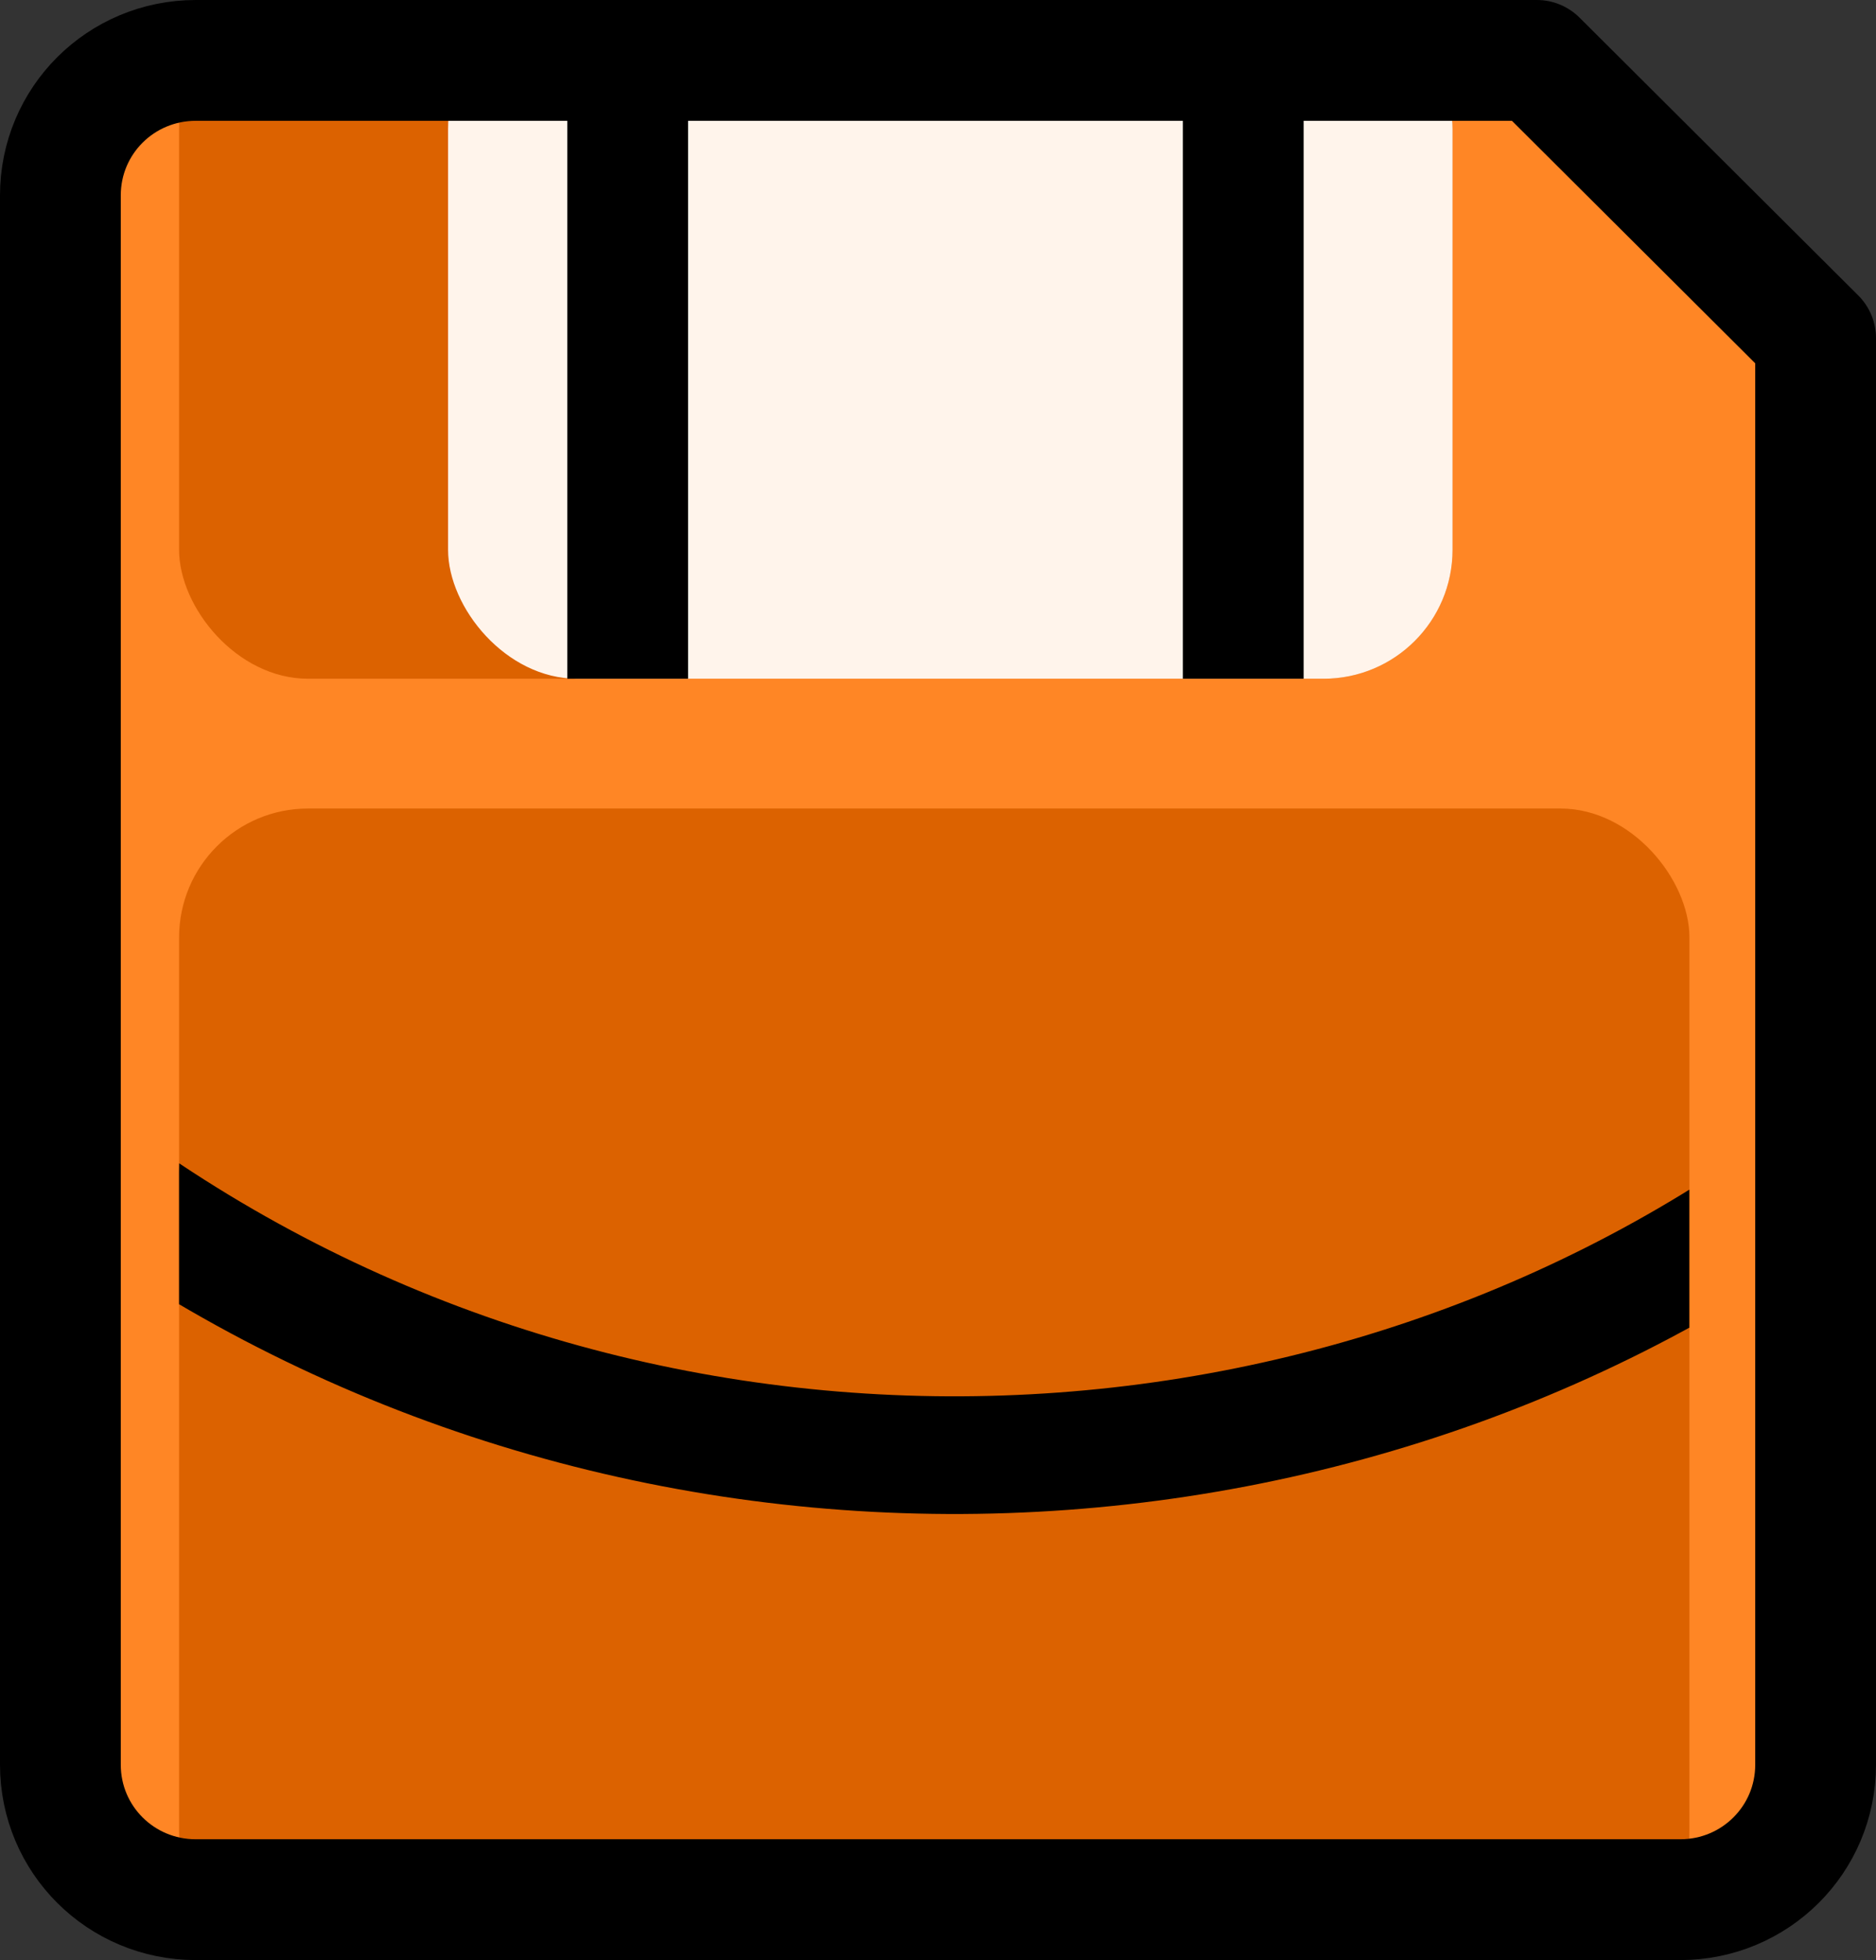 <?xml version="1.0" encoding="UTF-8" standalone="no"?>
<!-- Created with Inkscape (http://www.inkscape.org/) -->

<svg
   xmlns:dc="http://purl.org/dc/elements/1.1/"
   xmlns:cc="http://creativecommons.org/ns#"
   xmlns:rdf="http://www.w3.org/1999/02/22-rdf-syntax-ns#"
   xmlns:svg="http://www.w3.org/2000/svg"
   xmlns="http://www.w3.org/2000/svg"
   xmlns:sodipodi="http://sodipodi.sourceforge.net/DTD/sodipodi-0.dtd"
   xmlns:inkscape="http://www.inkscape.org/namespaces/inkscape"
   version="1.1"
   id="svg3732"
   width="900"
   height="940"
   viewBox="0 0 900 940"
   sodipodi:docname="rrasm-icon.svg"
   inkscape:version="0.92.3 (2405546, 2018-03-11)">
  <rect x="0" y="0" width="900" height="940" fill="#333333" stroke="none"/>
  <defs
     id="defs3736">
    <clipPath
       clipPathUnits="userSpaceOnUse"
       id="clipPath4800">
      <rect
         ry="61.86"
         rx="61.86"
         y="208.353"
         x="114.901"
         height="195.693"
         width="243.629"
         id="rect4802"
         style="opacity:1;fill:#ff000c;fill-opacity:1;stroke:none;stroke-width:57.942;stroke-linejoin:round;stroke-miterlimit:4;stroke-dasharray:none;stroke-opacity:1" />
    </clipPath>
  </defs>
  <sodipodi:namedview
     pagecolor="#ffffff"
     bordercolor="#666666"
     borderopacity="1"
     objecttolerance="10"
     gridtolerance="10"
     guidetolerance="10"
     inkscape:pageopacity="0"
     inkscape:pageshadow="2"
     inkscape:window-width="1853"
     inkscape:window-height="1025"
     id="namedview3734"
     showgrid="false"
     inkscape:zoom="0.70710678"
     inkscape:cx="574.33628"
     inkscape:cy="461.20522"
     inkscape:window-x="1987"
     inkscape:window-y="27"
     inkscape:window-maximized="1"
     inkscape:current-layer="layer5"
     showguides="true"
     inkscape:guide-bbox="true"
     inkscape:snap-intersection-paths="true"
     inkscape:object-paths="true"
     inkscape:snap-smooth-nodes="true"
     inkscape:snap-midpoints="true"
     inkscape:snap-bbox="false"
     inkscape:snap-bbox-edge-midpoints="true"
     inkscape:bbox-nodes="true"
     inkscape:bbox-paths="true"
     inkscape:snap-bbox-midpoints="true"
     inkscape:snap-object-midpoints="false"
     inkscape:snap-center="true"
     inkscape:snap-global="true"
     inkscape:snap-others="true"
     inkscape:snap-nodes="true"
     fit-margin-top="0"
     fit-margin-left="0"
     fit-margin-right="0"
     fit-margin-bottom="0"
     borderlayer="true"
     inkscape:snap-page="true">
    <sodipodi:guide
       position="752.564,947.239"
       orientation="0.707,0.707"
       id="guide4637"
       inkscape:locked="false"
       inkscape:label=""
       inkscape:color="rgb(0,0,255)" />
    <sodipodi:guide
       position="185,614.5"
       orientation="0,1"
       id="guide4652"
       inkscape:locked="false" />
    <sodipodi:guide
       position="118.154,800.75"
       orientation="1,0"
       id="guide4680"
       inkscape:locked="false" />
    <sodipodi:guide
       position="696.854,767.211"
       orientation="1,0"
       id="guide4741"
       inkscape:locked="false" />
    <sodipodi:guide
       position="85.913,721.956"
       orientation="1,0"
       id="guide4780"
       inkscape:locked="false" />
    <sodipodi:guide
       position="810.5,179.5"
       orientation="1,0"
       id="guide4782"
       inkscape:locked="false" />
    <sodipodi:guide
       position="194.454,552.25"
       orientation="0,1"
       id="guide4784"
       inkscape:locked="false" />
    <sodipodi:guide
       position="214.96,712.41"
       orientation="1,0"
       id="guide4786"
       inkscape:locked="false" />
  </sodipodi:namedview>
  <g
     inkscape:groupmode="layer"
     id="layer5"
     inkscape:label="icon"
     style="display:inline;opacity:1"
     transform="translate(-0.771,465.25)">
    <path
       sodipodi:nodetypes="cccccc"
       inkscape:connector-curvature="0"
       id="path4706"
       d="M 35.805,-429.686 H 715.525 l 148.669,148.669 V 437.686 H 35.805 Z"
       style="display:inline;opacity:1;fill:#ff8625;fill-opacity:1;stroke:none;stroke-width:50;stroke-linejoin:round;stroke-miterlimit:4;stroke-dasharray:none;stroke-opacity:1" />
    <rect
       style="opacity:1;fill:#dc6200;fill-opacity:1;stroke:none;stroke-width:57.942;stroke-linejoin:round;stroke-miterlimit:4;stroke-dasharray:none;stroke-opacity:1"
       id="rect4792"
       width="724.586"
       height="552.25"
       x="86.685"
       y="-77.5"
       rx="61.86"
       ry="61.86" />
    <rect
       style="opacity:1;fill:#dc6200;fill-opacity:1;stroke:none;stroke-width:57.942;stroke-linejoin:round;stroke-miterlimit:4;stroke-dasharray:none;stroke-opacity:1"
       id="rect4794"
       width="610.94"
       height="325.5"
       x="86.685"
       y="-465.25"
       rx="61.86"
       ry="61.86" />
    <rect
       ry="61.86"
       rx="61.86"
       y="-465.25"
       x="215.732"
       height="325.5"
       width="481.893"
       id="rect4796"
       style="opacity:1;fill:#fff4eb;fill-opacity:1;stroke:none;stroke-width:57.942;stroke-linejoin:round;stroke-miterlimit:4;stroke-dasharray:none;stroke-opacity:1" />
    <path
       style="display:inline;opacity:1;fill:none;stroke:#000000;stroke-width:57.942;stroke-linejoin:round;stroke-miterlimit:4;stroke-dasharray:none;stroke-opacity:1"
       d="m 94.723,-436.279 c -35.999,0 -64.981,28.877 -64.981,64.747 v 752.564 c -10e-7,35.87 28.981,64.747 64.981,64.747 H 806.817 c 35.999,0 64.983,-28.877 64.983,-64.747 V -303.049 L 738.089,-436.279 Z"
       id="rect4752"
       inkscape:connector-curvature="0" />
    <path
       transform="matrix(2.974,0,0,2.822,-255.046,-665.475)"
       sodipodi:nodetypes="cc"
       style="display:inline;opacity:1;fill:none;stroke:#000000;stroke-width:20;stroke-linecap:butt;stroke-linejoin:miter;stroke-miterlimit:4;stroke-dasharray:none;stroke-opacity:1"
       d="m 97.275,267.907 c 84.042,67.316 200.001,65.783 281.141,3.37"
       id="path4769"
       inkscape:connector-curvature="0"
       clip-path="url(#clipPath4800)" />
    <path
       style="display:inline;opacity:1;fill:none;stroke:#000000;stroke-width:57.942;stroke-linecap:butt;stroke-linejoin:miter;stroke-miterlimit:4;stroke-dasharray:none;stroke-opacity:1"
       d="m 301.888,-458.366 v 318.617"
       id="path4772"
       inkscape:connector-curvature="0" />
    <path
       inkscape:connector-curvature="0"
       id="path4774"
       d="m 597.213,-458.366 v 318.617"
       style="display:inline;opacity:1;fill:none;stroke:#000000;stroke-width:57.942;stroke-linecap:butt;stroke-linejoin:miter;stroke-miterlimit:4;stroke-dasharray:none;stroke-opacity:1" />
  </g>
  <g
     inkscape:groupmode="layer"
     id="layer6"
     inkscape:label="rr icon stretched"
     style="display:none"
     transform="translate(-0.771,465.25)">
    <g
       style="display:inline;opacity:1;stroke-width:1"
       id="g4697"
       transform="matrix(2.974,0,0,2.822,-254.284,-664.684)">
      <rect
         id="rect4682"
         width="282.598"
         height="313.107"
         x="95.755"
         y="80.673"
         style="fill:none;stroke:#000000;stroke-width:20;stroke-linejoin:round;stroke-miterlimit:4;stroke-dasharray:none;stroke-opacity:1"
         ry="22.984"
         rx="21.807" />
      <path
         style="fill:none;stroke:#000000;stroke-width:20;stroke-linecap:butt;stroke-linejoin:miter;stroke-miterlimit:4;stroke-dasharray:none;stroke-opacity:1"
         d="M 95.59,129.838 H 377.573"
         id="path4684"
         inkscape:connector-curvature="0" />
      <path
         inkscape:connector-curvature="0"
         id="path4686"
         d="M 187.259,130.934 V 243.838"
         style="fill:none;stroke:#000000;stroke-width:20;stroke-linecap:butt;stroke-linejoin:miter;stroke-miterlimit:4;stroke-dasharray:none;stroke-opacity:1" />
      <path
         style="fill:none;stroke:#000000;stroke-width:20;stroke-linecap:butt;stroke-linejoin:miter;stroke-miterlimit:4;stroke-dasharray:none;stroke-opacity:1"
         d="M 286.557,130.934 V 243.838"
         id="path4688"
         inkscape:connector-curvature="0" />
      <path
         inkscape:connector-curvature="0"
         id="path4690"
         d="m 97.275,267.907 c 84.042,67.316 200.001,65.783 281.141,3.37"
         style="fill:none;stroke:#000000;stroke-width:20;stroke-linecap:butt;stroke-linejoin:miter;stroke-miterlimit:4;stroke-dasharray:none;stroke-opacity:1"
         sodipodi:nodetypes="cc" />
    </g>
  </g>
</svg>
